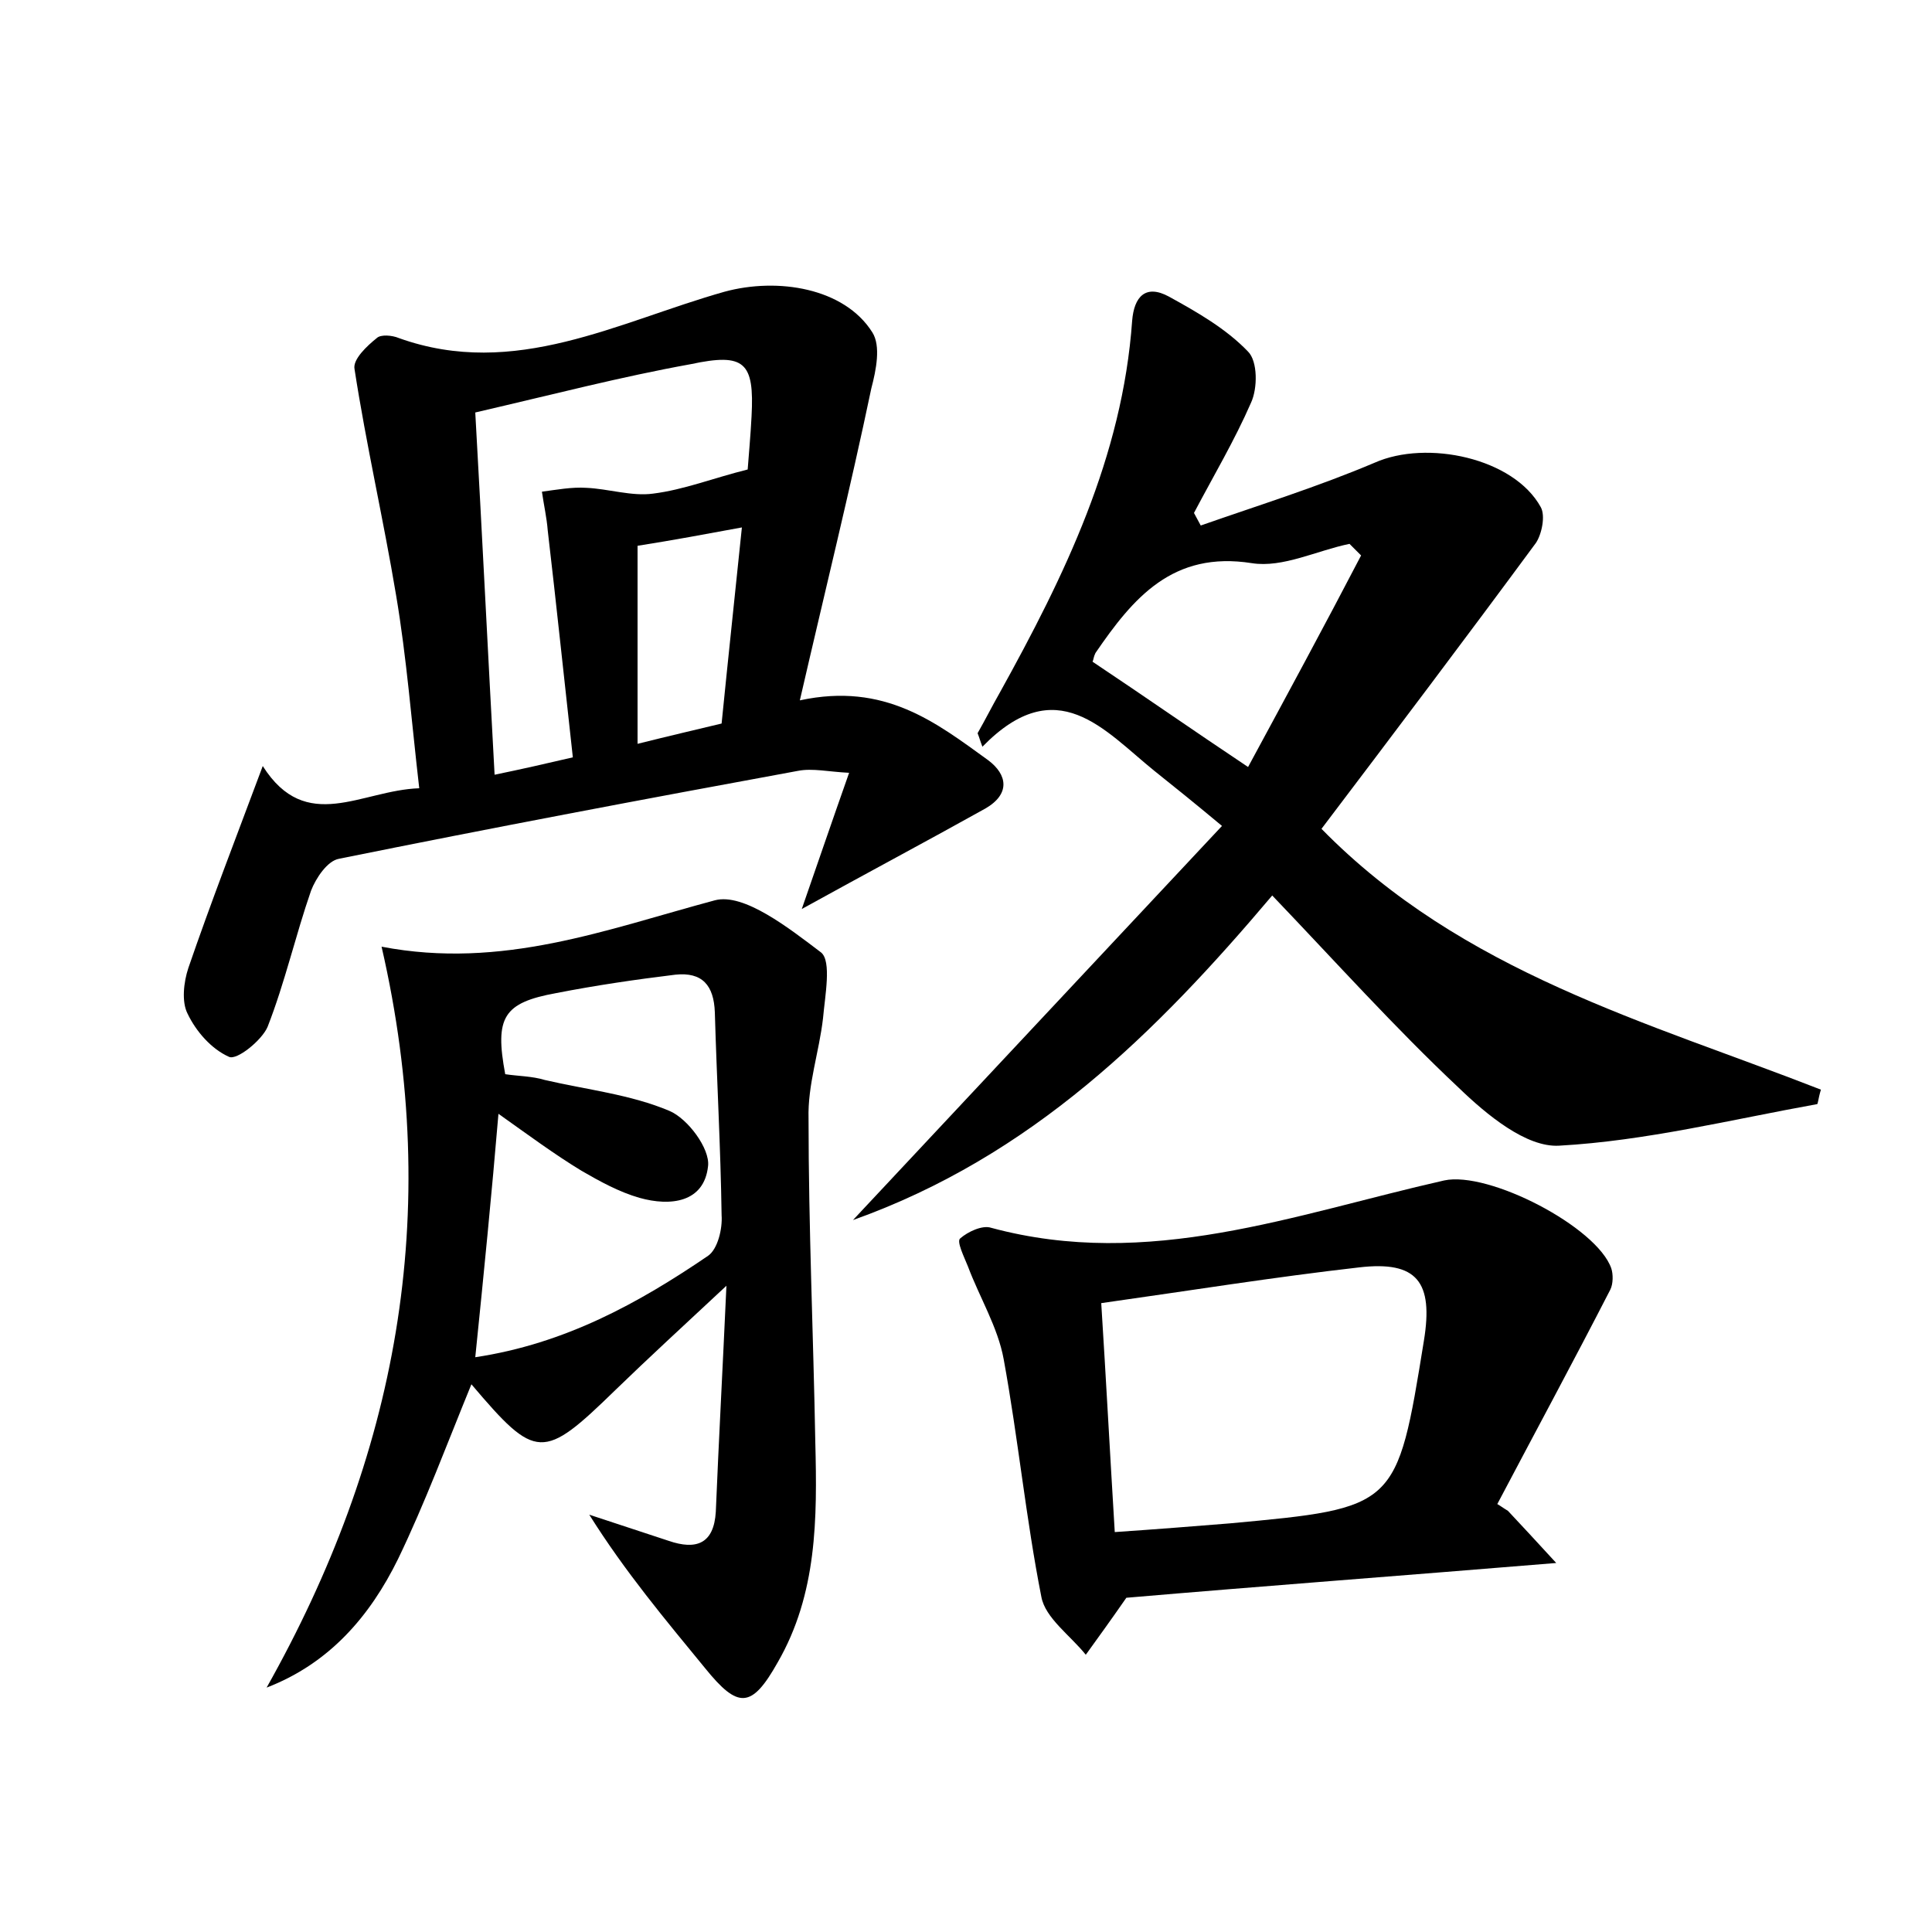 <?xml version="1.0" encoding="utf-8"?>
<!-- Generator: Adobe Illustrator 22.0.0, SVG Export Plug-In . SVG Version: 6.00 Build 0)  -->
<svg version="1.1" id="图层_1" xmlns="http://www.w3.org/2000/svg" xmlns:xlink="http://www.w3.org/1999/xlink" x="0px" y="0px"
	 viewBox="0 0 200 200" style="enable-background:new 0 0 200 200;" xml:space="preserve">
<style type="text/css">
	.st1{fill:#010000;}
	.st4{fill:#fbfafc;}
</style>
<g>
	
	<path d="M88.3,126.3c12.9-13.8,25.2-26.9,38.2-40.8c-3-2.5-5-4.1-7-5.7c-5.2-4.2-10.1-10.4-17.8-2.5c-0.2-0.5-0.3-0.9-0.5-1.4
		c0.8-1.4,1.5-2.8,2.3-4.2c6.7-12.1,12.7-24.4,13.7-38.5c0.2-2.5,1.4-3.8,3.8-2.5c2.9,1.6,5.9,3.3,8.2,5.7c1,1,1,3.8,0.3,5.3
		c-1.7,3.9-3.9,7.6-5.9,11.4c0.2,0.4,0.5,0.9,0.7,1.3c6-2.1,12.1-4,18-6.5c5.4-2.4,14.4-0.5,17.2,4.6c0.5,0.9,0.1,2.8-0.5,3.7
		c-7.3,9.9-14.7,19.7-22.2,29.6c14.6,14.9,33.8,20,51.7,27c-0.3,1-0.3,1.5-0.4,1.5c-8.9,1.6-17.7,3.8-26.7,4.3
		c-3.4,0.2-7.5-3.2-10.4-6c-6.6-6.2-12.7-13-19.3-19.9C119.7,106.9,106.8,119.7,88.3,126.3z M113.1,68.5c5.4,3.6,10.4,7.1,16.1,10.9
		c4-7.4,7.9-14.6,11.7-21.9c-0.4-0.4-0.8-0.8-1.2-1.2c-3.4,0.7-6.9,2.5-10.1,2c-8.2-1.3-12.3,3.6-16.2,9.3
		C113.2,68,113.2,68.3,113.1,68.5z"/>
	<path d="M82.8,72.5c8.8-1.9,14.1,2.3,19.5,6.2c2,1.5,2.3,3.5-0.3,5c-6.1,3.4-12.3,6.7-19,10.4c1.6-4.6,3.1-9,4.9-14.1
		c-2.1-0.1-3.8-0.5-5.3-0.2c-15.8,2.9-31.7,5.9-47.5,9.1c-1.2,0.2-2.4,2-2.9,3.3c-1.6,4.6-2.7,9.5-4.5,14.1c-0.6,1.4-3.2,3.5-4,3.1
		c-1.8-0.8-3.4-2.6-4.3-4.5c-0.6-1.2-0.4-3.2,0.1-4.7c2.3-6.7,4.9-13.4,7.7-20.9c4.5,7.1,10.2,2.5,16.2,2.3
		c-0.8-6.9-1.3-13.5-2.4-20c-1.3-7.8-3.1-15.6-4.3-23.4c-0.2-1,1.3-2.4,2.3-3.2c0.4-0.4,1.6-0.3,2.3,0C53.3,39.3,64,33.3,75,30.2
		c5.5-1.5,12.4-0.4,15.3,4.2c0.9,1.4,0.4,3.9-0.1,5.8C88,50.7,85.4,61.2,82.8,72.5z M49.2,42.7c0.7,12.4,1.3,24.7,2,37.5
		c2.9-0.6,5.1-1.1,8.1-1.8c-0.9-8.1-1.7-15.8-2.6-23.5c-0.1-1.3-0.4-2.6-0.6-4c1.5-0.2,3.1-0.5,4.6-0.4c2.3,0.1,4.7,0.9,6.9,0.6
		c3.2-0.4,6.2-1.6,9.8-2.5c0.1-1.4,0.3-3.5,0.4-5.5c0.3-5.6-0.7-6.6-6.3-5.4C64.3,39,57.4,40.8,49.2,42.7z M66,77
		c3.2-0.8,6.2-1.5,8.7-2.1c0.7-7,1.4-13.5,2.1-20.3c-3.8,0.7-7,1.3-10.8,1.9C66,63.2,66,69.9,66,77z"/>
	<path d="M39.5,98c12.5,2.4,23.3-1.8,34.5-4.8c3-0.8,7.7,2.9,11,5.4c1.1,0.9,0.4,4.5,0.2,6.8c-0.4,3.5-1.6,6.9-1.5,10.4
		c0,11.2,0.5,22.4,0.7,33.5c0.2,7.9,0.2,15.7-3.9,22.8c-2.7,4.8-4.1,4.8-7.5,0.6c-4.1-5-8.3-10-12-15.9c2.7,0.9,5.5,1.8,8.2,2.7
		c2.9,1,4.7,0.3,4.9-3c0.3-7.3,0.7-14.6,1.1-23.4c-4.5,4.2-8.1,7.5-11.5,10.8c-7.5,7.3-8.2,7.3-14.9-0.6c-2.5,6.1-4.8,12.3-7.6,18.1
		c-2.9,5.9-7.1,10.8-13.6,13.3C41,150.9,45.9,125.8,39.5,98z M49.2,140.5c9.3-1.4,16.9-5.6,24.1-10.5c1-0.7,1.5-2.8,1.4-4.2
		c-0.1-7-0.5-14-0.7-21c-0.1-2.8-1.3-4.2-4.1-3.9c-4.1,0.5-8.2,1.1-12.3,1.9c-5.5,1-6.4,2.5-5.3,8.4c1.3,0.2,2.8,0.2,4.1,0.6
		c4.3,1,8.9,1.5,12.9,3.2c1.9,0.8,4.2,3.9,4,5.7c-0.4,3.8-3.9,4.2-7.1,3.3c-2.1-0.6-4.1-1.7-6-2.8c-2.8-1.7-5.5-3.7-8.6-5.9
		C50.9,123.6,50.1,131.7,49.2,140.5z"/>
	<path d="M156.1,156.4c1.4,1.5,2.9,3.1,5,5.4c-15.8,1.3-30.5,2.4-44.5,3.6c-1.6,2.3-2.9,4.1-4.2,5.9c-1.6-2-4.2-3.8-4.6-6
		c-1.6-8.1-2.4-16.4-3.9-24.6c-0.6-3.3-2.5-6.4-3.7-9.6c-0.4-1-1.2-2.6-0.8-2.9c0.8-0.7,2.3-1.4,3.2-1.1c16.3,4.4,31.4-1.4,46.9-4.9
		c4.6-1,15.8,4.8,17.3,9.1c0.2,0.6,0.2,1.6-0.1,2.2c-3.8,7.4-7.8,14.8-11.7,22.2C155.2,155.8,155.6,156.1,156.1,156.4z M115.4,158.6
		c4.4-0.3,8.2-0.6,11.9-0.9c17.3-1.6,17.3-1.6,20.1-18.9c1-6.1-0.7-8.3-6.7-7.6c-8.8,1-17.5,2.4-26.7,3.7
		C114.5,142.8,114.9,150.4,115.4,158.6z"/>
	
	
	
	
	
</g>
</svg>
